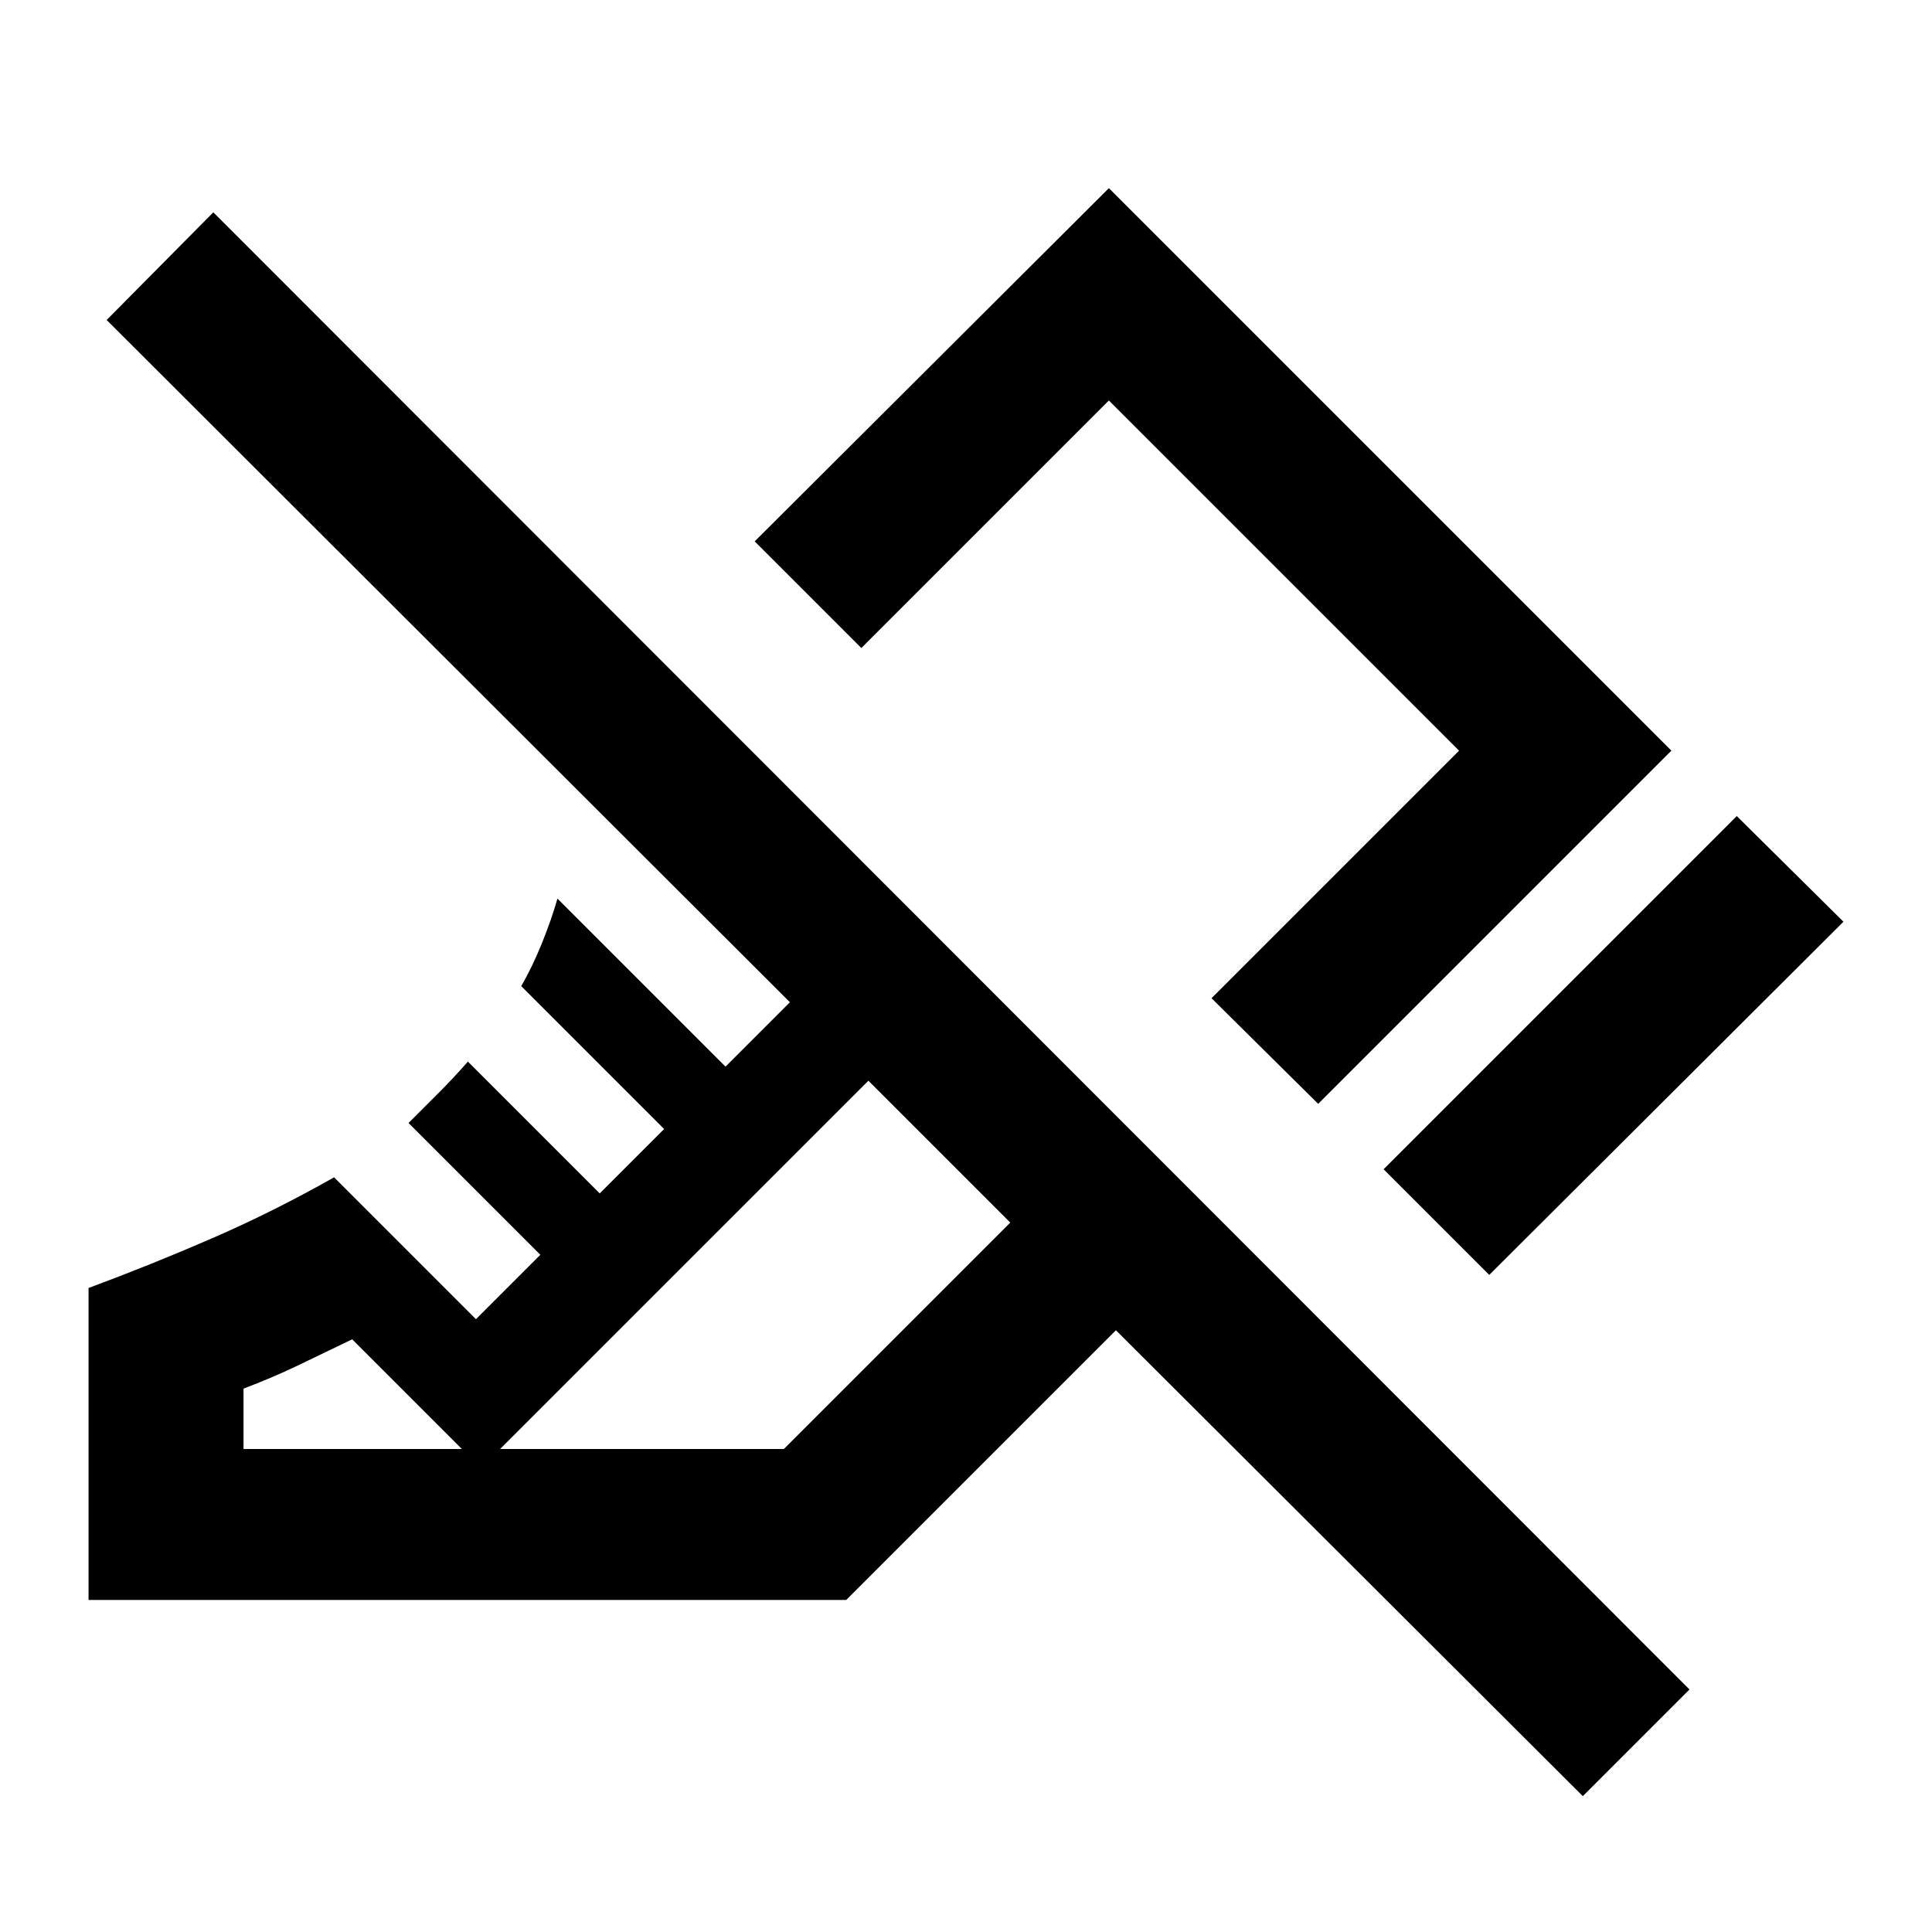 <svg xmlns="http://www.w3.org/2000/svg" height="24" viewBox="0 -960 960 960" width="24"><path d="M740-326.5 687.5-379 863-554.5l53 52.5-176 175.5Zm-85-85L602-464l123-123-174-174-123 123-53-53 176-175.5L830.5-587 655-411.5Zm131.5 344L554.5-299l-134 134H44v-155q31-11.5 61.5-24.75T166-375l70.5 70.5 32-32L203-402l14.75-14.75q7.75-7.75 14.75-15.75L298-367l32-32-71-71q5.5-9.5 10.25-21.25T277-513.5l83.5 83.5 32-32L53-801l53-53.5 733.5 734-53 53ZM121-240h268.5L502-352.5 431.5-423 239-230.5l-64-64q-14.5 7-27 13T121-270v30Zm310.5-183Zm96-115.5Z"/></svg>